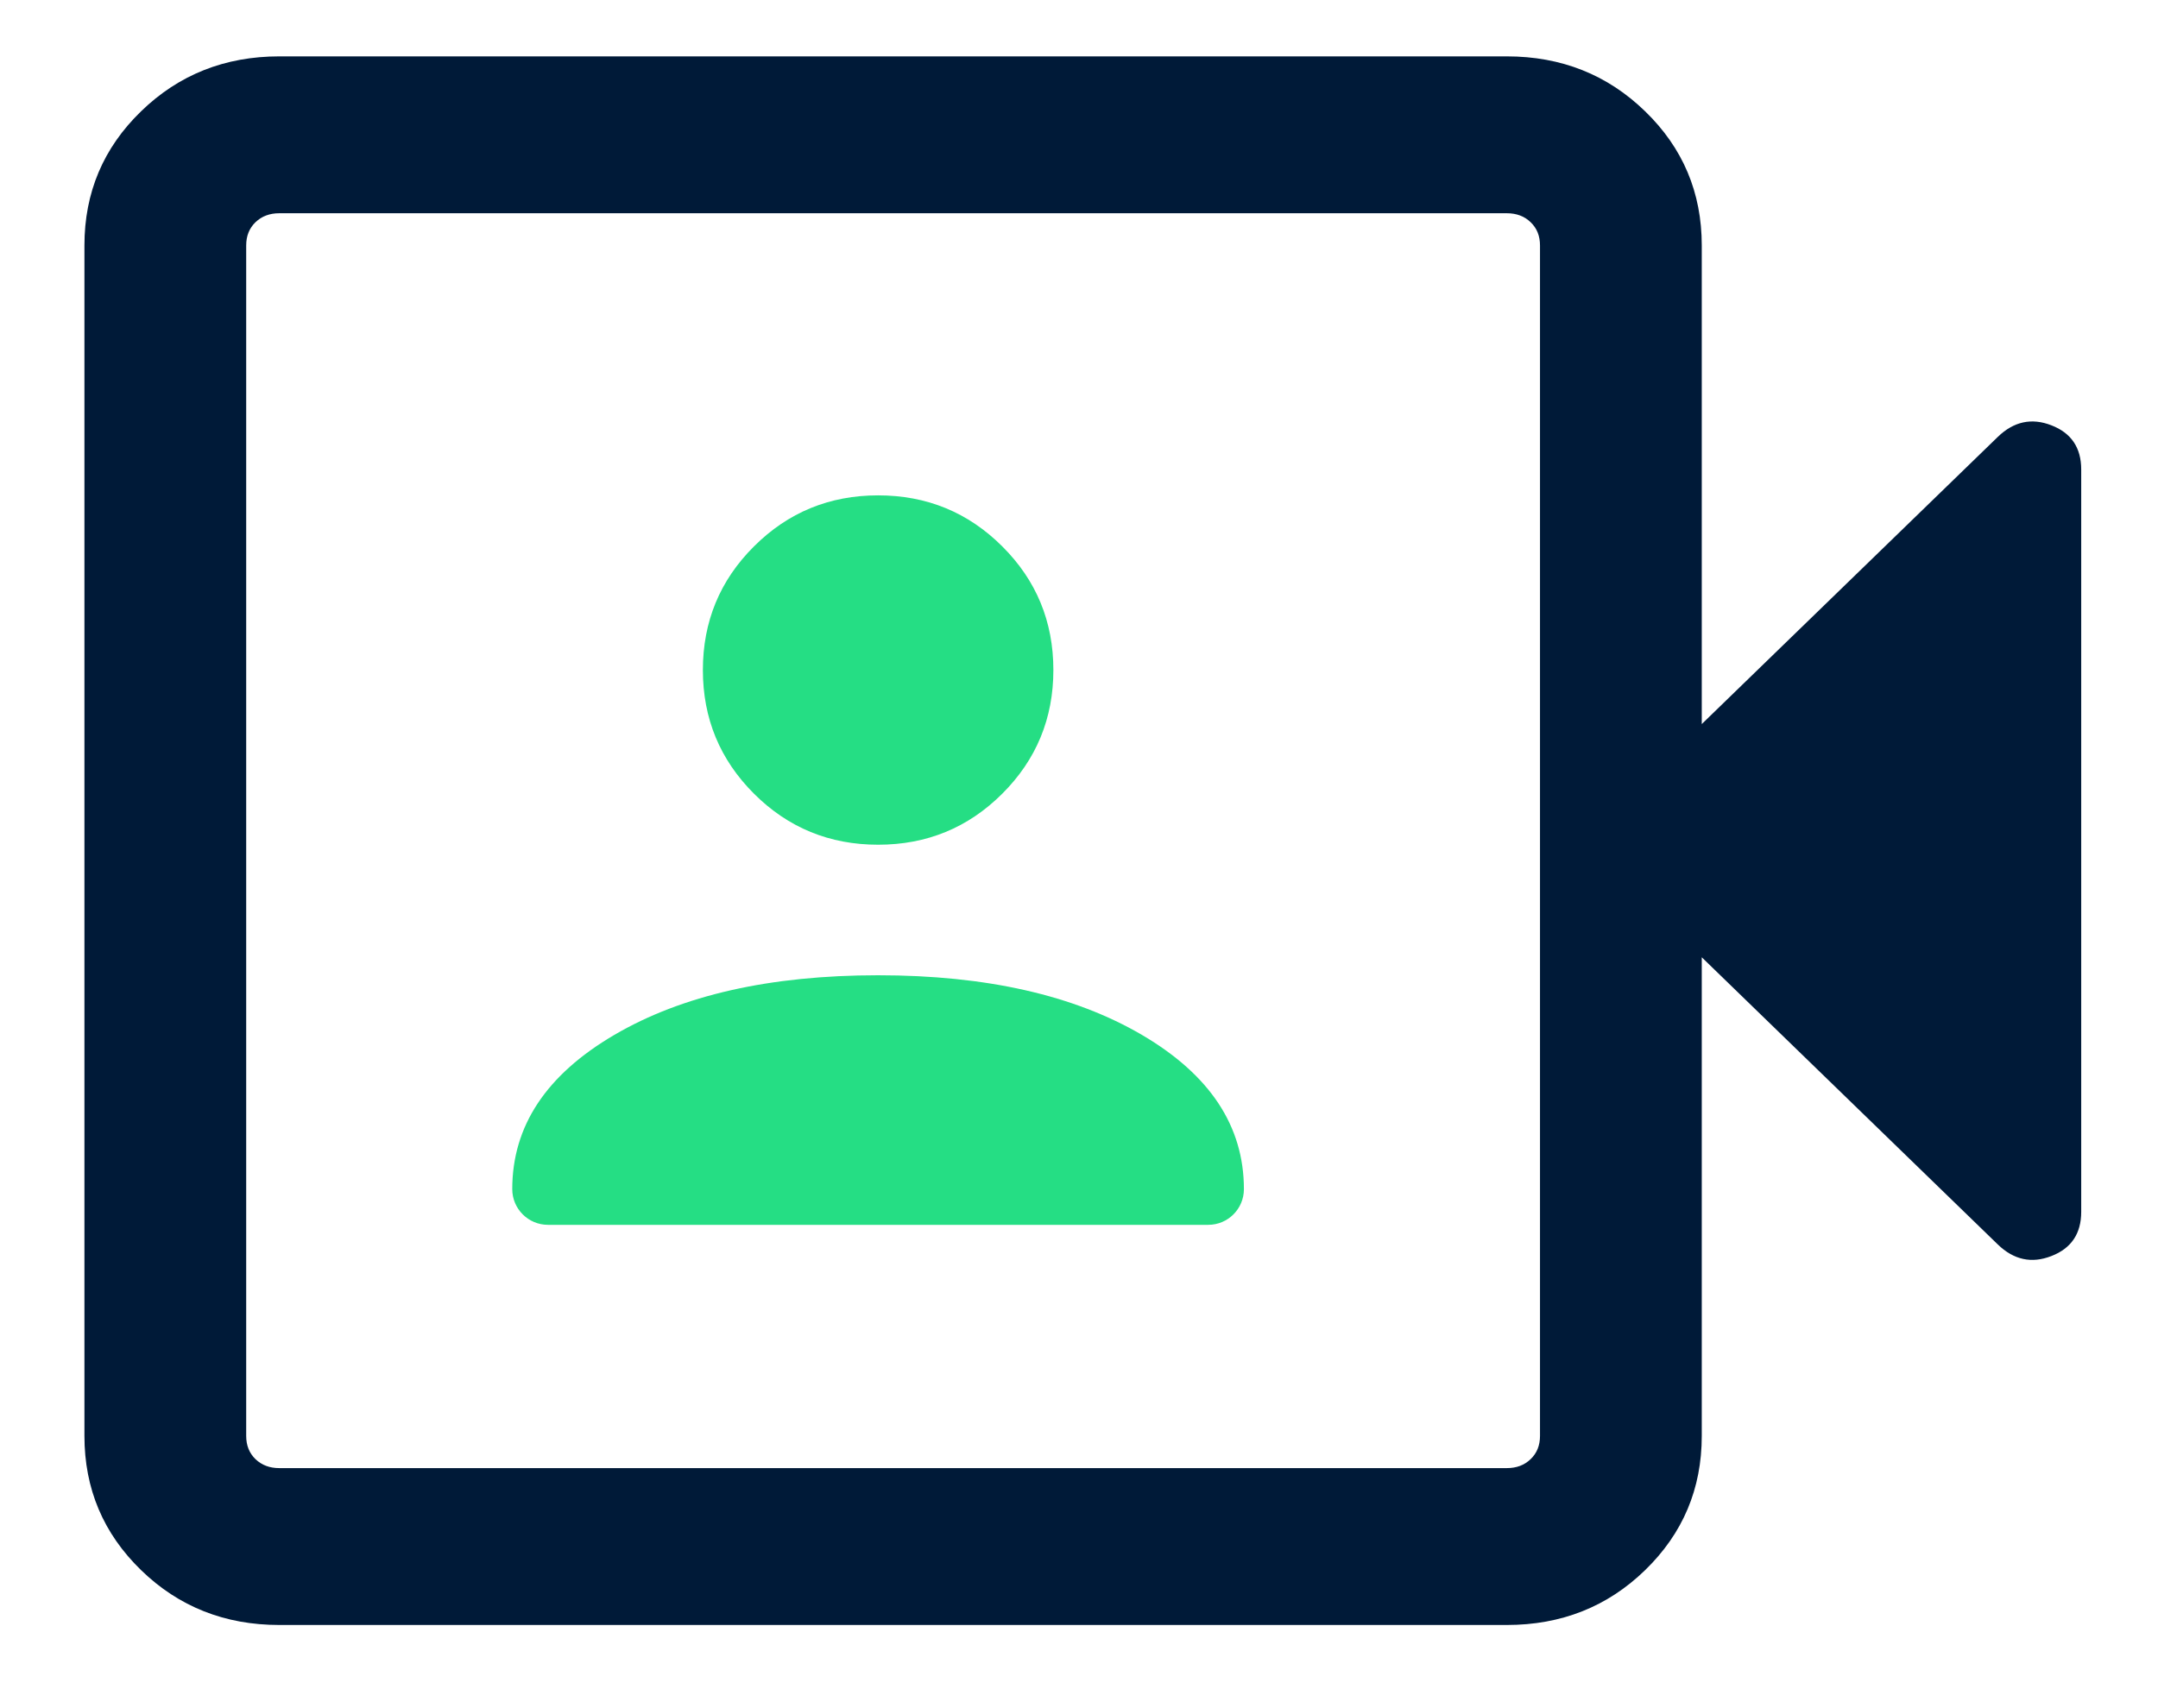 <svg width="24" height="19" viewBox="0 0 24 19" fill="none" xmlns="http://www.w3.org/2000/svg">
<g id="Group 710">
<path id="video_camera_front" d="M3.106 18.075C2.501 18.075 1.988 17.872 1.569 17.465C1.149 17.057 0.939 16.56 0.939 15.972V2.73C0.939 2.142 1.149 1.645 1.569 1.238C1.988 0.831 2.501 0.627 3.106 0.627H16.758C17.364 0.627 17.877 0.831 18.296 1.238C18.716 1.645 18.926 2.142 18.926 2.73V8.054L22.219 4.859C22.396 4.688 22.595 4.645 22.815 4.731C23.035 4.816 23.146 4.98 23.146 5.222V13.48C23.146 13.722 23.035 13.886 22.815 13.971C22.595 14.057 22.396 14.014 22.219 13.843L18.926 10.648V15.972C18.926 16.56 18.716 17.057 18.296 17.465C17.877 17.872 17.364 18.075 16.758 18.075H3.106ZM3.106 16.33H16.758C16.866 16.33 16.954 16.297 17.023 16.23C17.093 16.163 17.127 16.077 17.127 15.972V2.73C17.127 2.625 17.093 2.539 17.023 2.472C16.954 2.405 16.866 2.372 16.758 2.372H3.106C2.999 2.372 2.911 2.405 2.841 2.472C2.772 2.539 2.738 2.625 2.738 2.73V15.972C2.738 16.077 2.772 16.163 2.841 16.23C2.911 16.297 2.999 16.33 3.106 16.33Z" fill="#001A38"/>
<path id="video_camera_front_2" d="M5.697 13.227C5.697 13.446 5.875 13.624 6.094 13.624H13.437C13.657 13.624 13.834 13.446 13.834 13.227C13.834 12.526 13.456 11.955 12.701 11.512C11.945 11.069 10.966 10.848 9.766 10.848C8.565 10.848 7.587 11.069 6.831 11.512C6.075 11.955 5.697 12.526 5.697 13.227ZM9.766 9.396C10.307 9.396 10.767 9.207 11.146 8.829C11.525 8.451 11.715 7.992 11.715 7.453C11.715 6.913 11.525 6.454 11.146 6.077C10.767 5.699 10.307 5.51 9.766 5.51C9.225 5.51 8.765 5.699 8.386 6.077C8.007 6.454 7.817 6.913 7.817 7.453C7.817 7.992 8.007 8.451 8.386 8.829C8.765 9.207 9.225 9.396 9.766 9.396Z" fill="#25DE84"/>
</g>
</svg>
